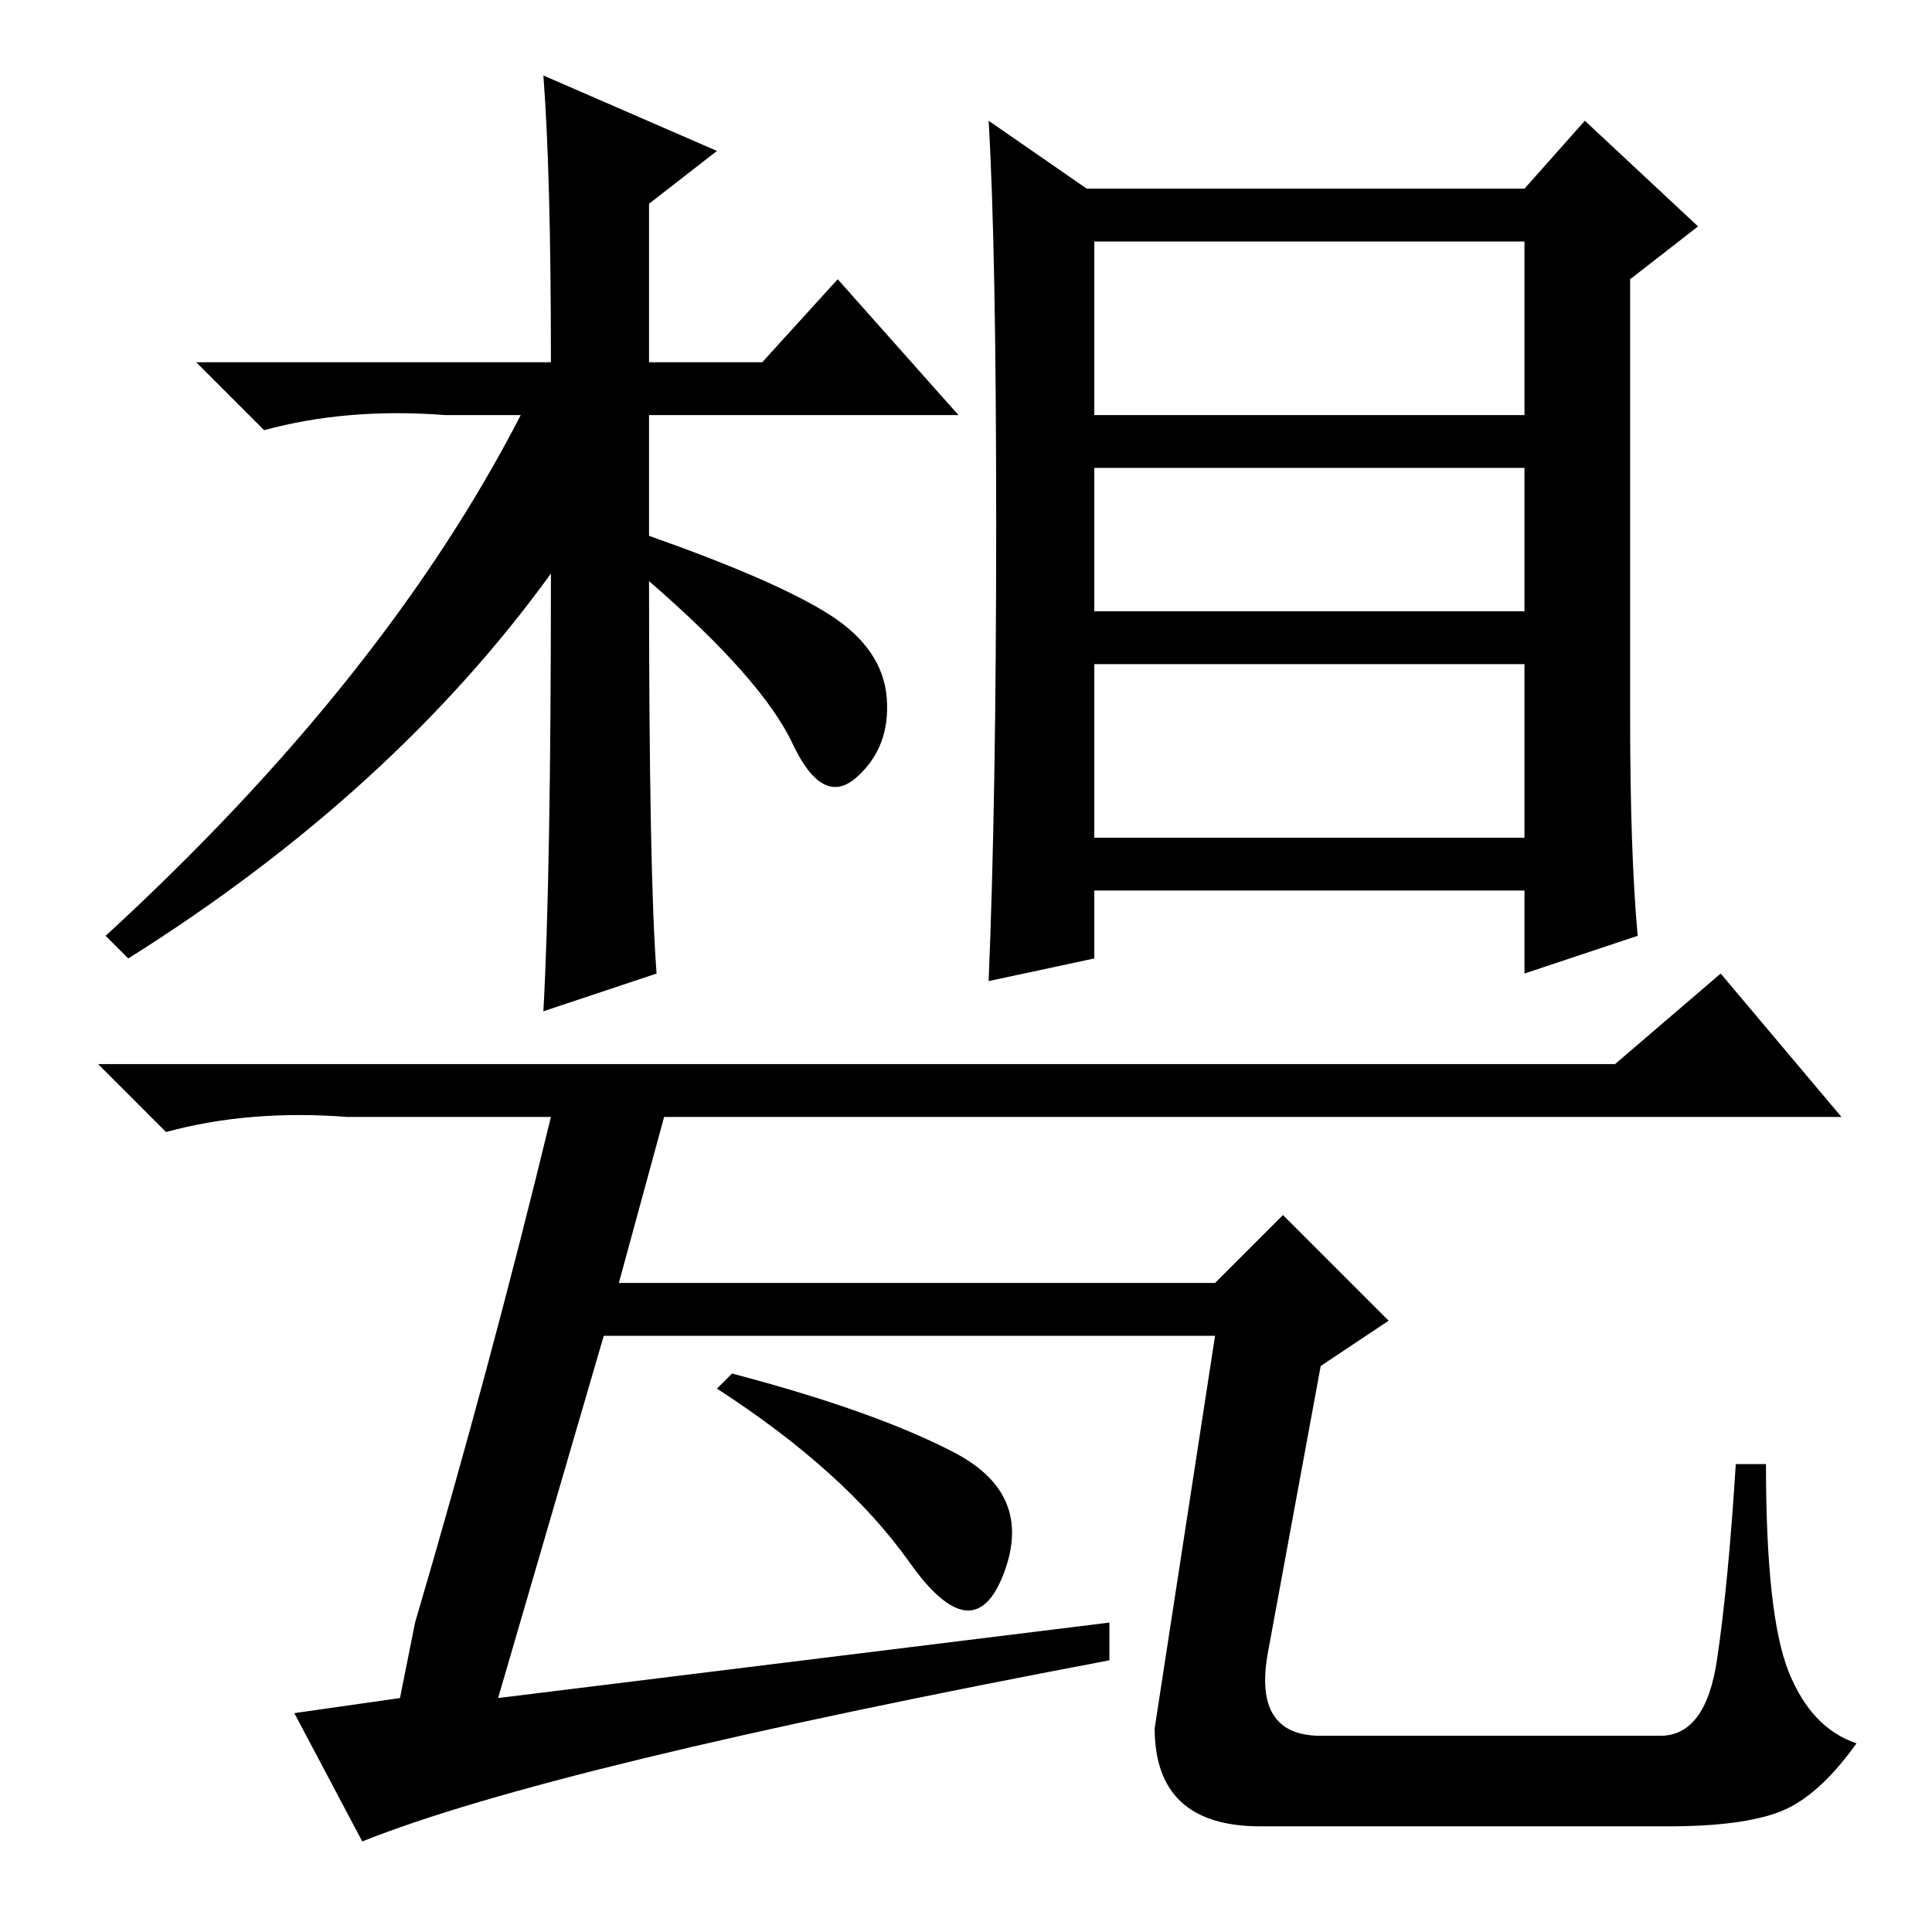 <?xml version="1.0" standalone="no"?>
<!DOCTYPE svg PUBLIC "-//W3C//DTD SVG 1.1//EN" "http://www.w3.org/Graphics/SVG/1.1/DTD/svg11.dtd" >
<svg xmlns="http://www.w3.org/2000/svg" xmlns:xlink="http://www.w3.org/1999/xlink" version="1.1" viewBox="0 -36 256 256">
  <g transform="matrix(1 0 0 -1 0 220)">
   <path fill="currentColor"
d="M126.5 63.5q10.5 -5.5 6.5 -16t-12.5 1.5t-25.5 23l2 2q19 -5 29.5 -10.5zM214 115l14 12l16 -19h-156l-6 -22h79l9 9l14 -14l-9 -6l-7 -38q-2 -11 7 -11h45q6 0 7.5 10t2.5 26h4q0 -20 3 -27.5t9 -9.5q-5 -7 -10 -9t-15 -2h-54q-14 0 -14 13l8 52h-81l-14 -48l81 10v-5
q-74 -14 -99 -24l-9 17l14 2l2 10q10 34 18 67h-27q-13 1 -24 -2l-9 9h201zM87 127l-15 -5q1 18 1 58q-21 -29 -56 -51l-3 3q37 34 55 69h-10q-13 1 -24 -2l-9 9h47q0 25 -1 38l23 -10l-9 -7v-21h15l10 11l16 -18h-41v-16q17 -6 24 -10.5t7.5 -11t-4 -10.5t-8.5 4.5
t-19 21.5q0 -39 1 -52zM145 201h57v23h-57v-23zM145 175h57v19h-57v-19zM145 145h57v23h-57v-23zM144 231h58l8 9l15 -14l-9 -7v-58q0 -18 1 -29l-15 -5v11h-57v-9l-14 -3q1 24 1 60.5t-1 53.5z" />
  </g>

</svg>
